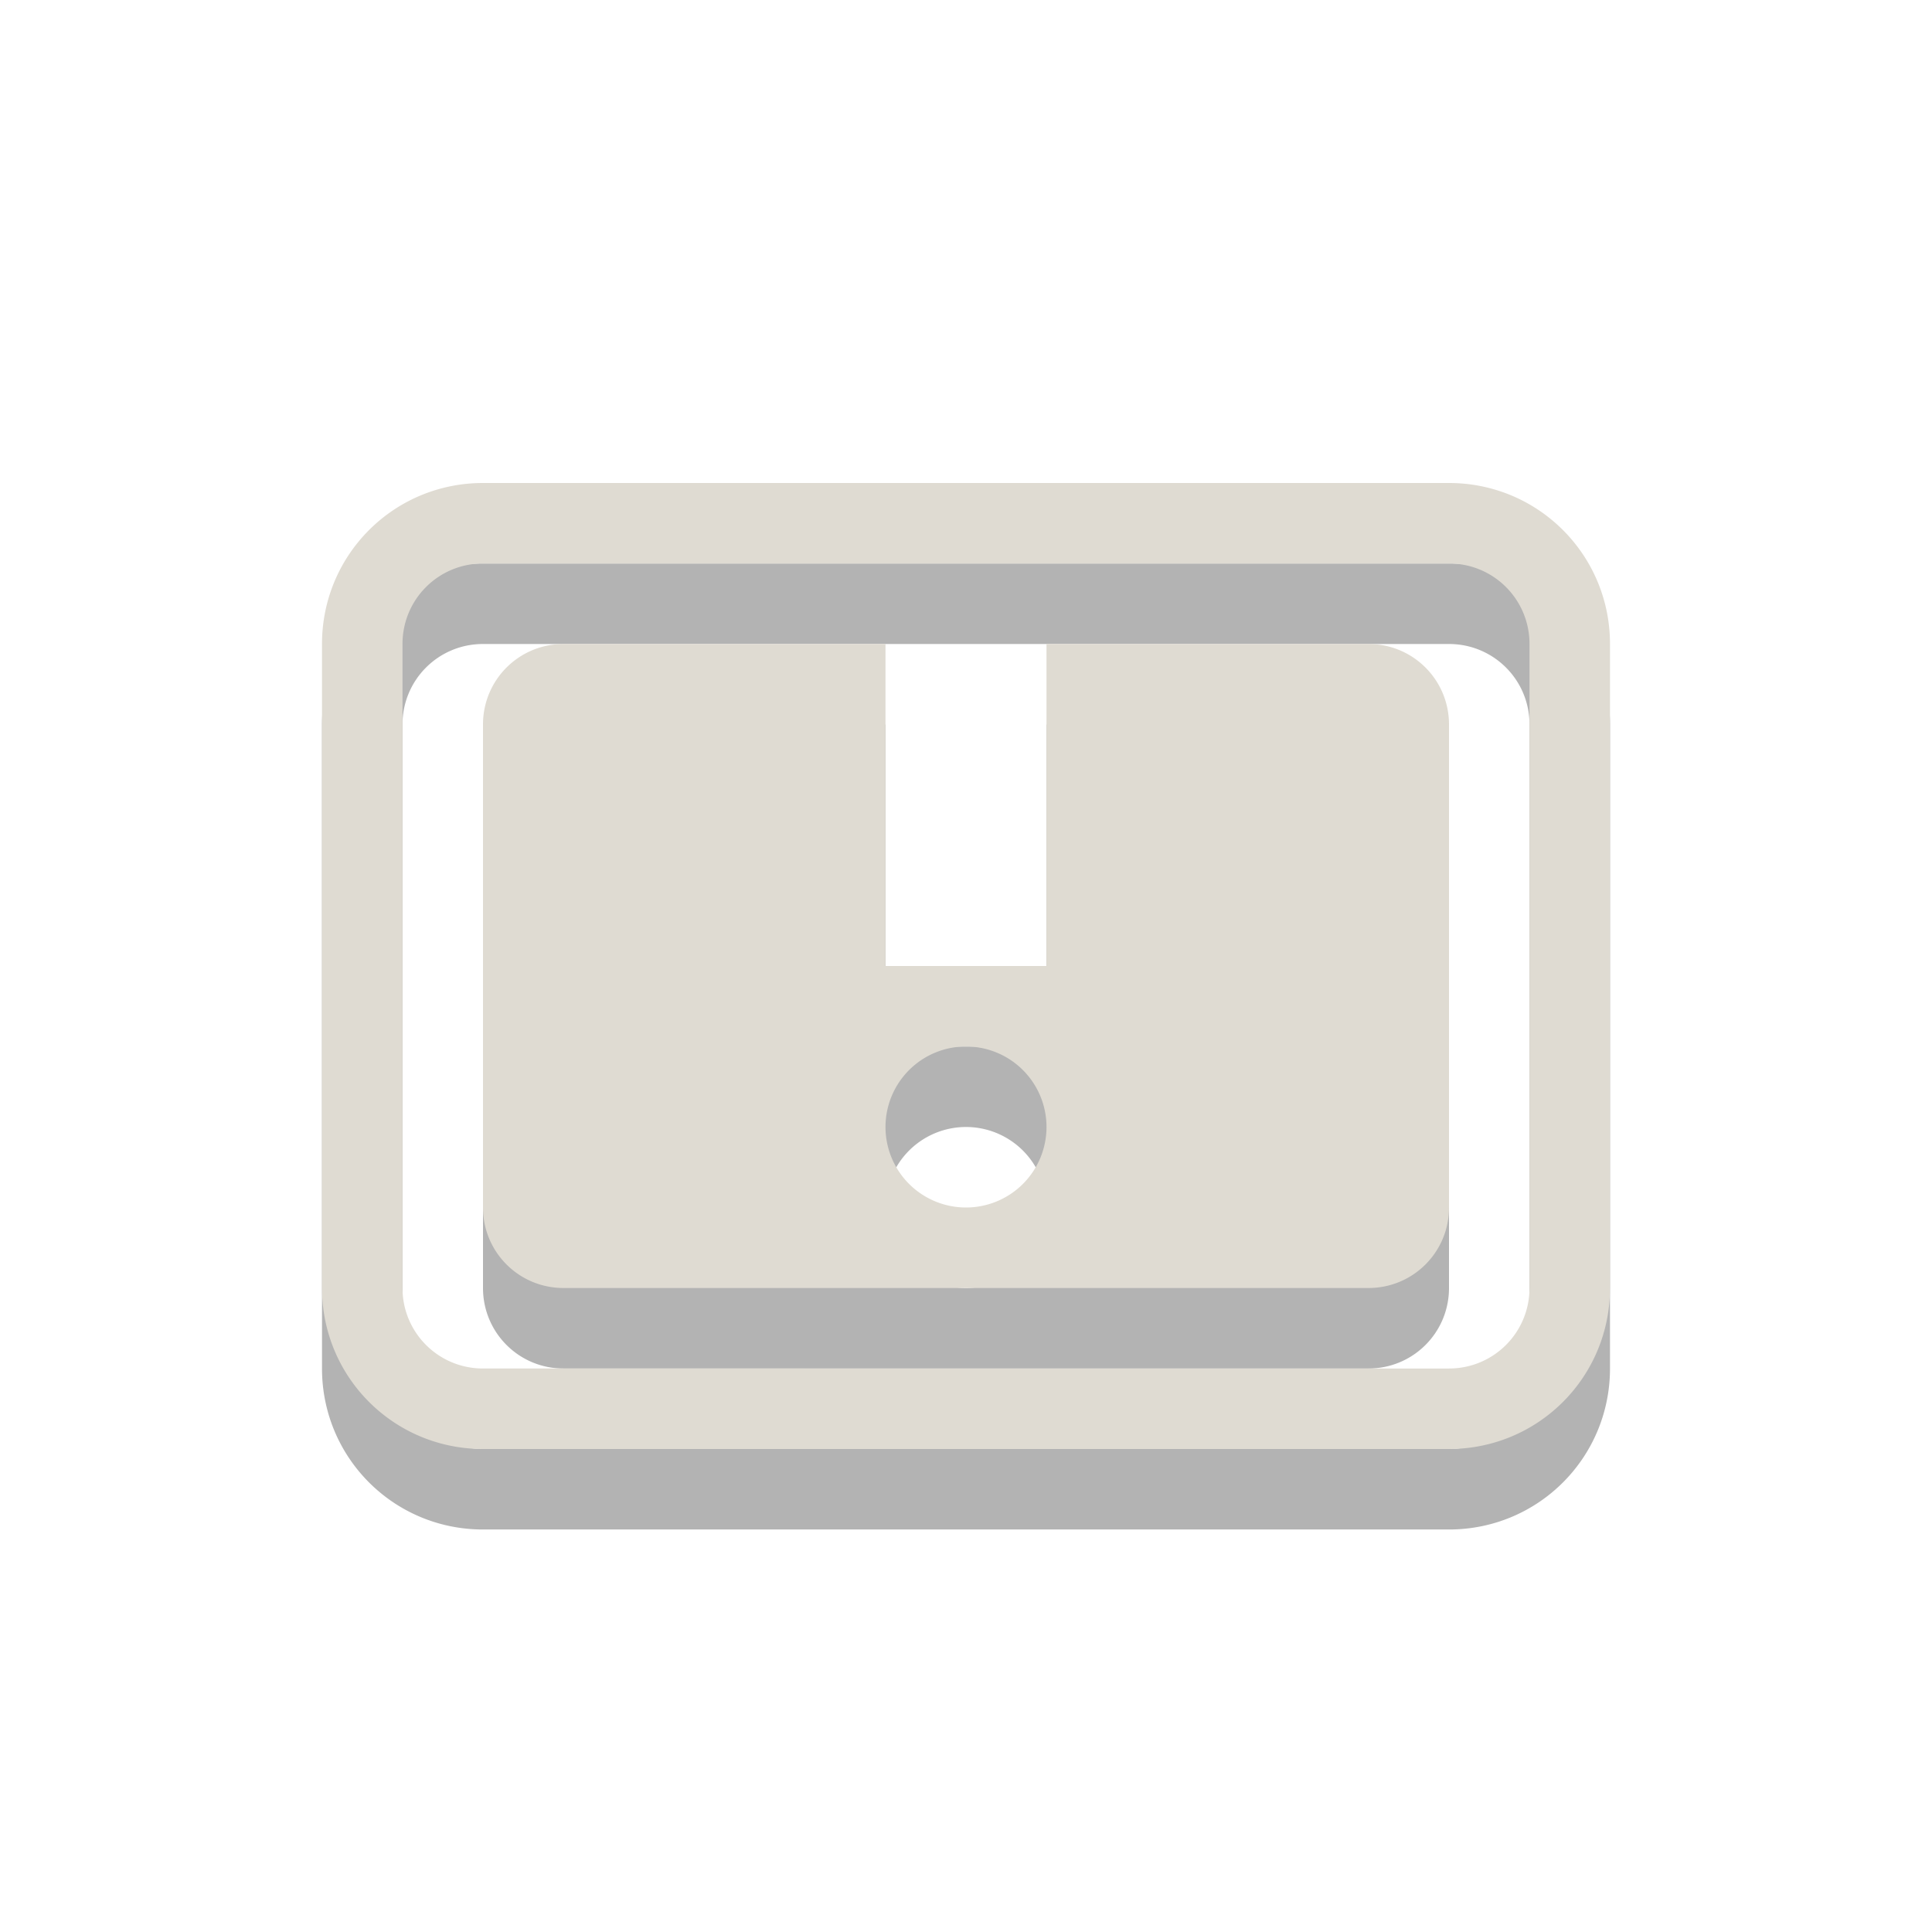 <svg xmlns="http://www.w3.org/2000/svg" id="svg4187" width="24" height="24" version="1.1" viewBox="0 0 24 24">
 <path id="path832" d="M 6,7 C 4.892,7 4,7.892 4,9 v 8 c 0,1.108 0.892,2 2,2 h 12 c 1.108,0 2,-0.892 2,-2 V 9 C 20,7.892 19.108,7 18,7 Z m 0,1 h 12 c 0.554,0 1,0.446 1,1 v 8 c 0,0.554 -0.446,1 -1,1 H 6 C 5.446,18 5,17.554 5,17 V 9 C 5,8.446 5.446,8 6,8 Z M 7,9 C 6.446,9 6,9.446 6,10 v 6 c 0,0.554 0.446,1 1,1 h 10 c 0.554,0 1,-0.446 1,-1 V 10 C 18,9.446 17.554,9 17,9 h -4 v 4 H 11 V 9 Z m 5,5 a 1,1 0 0 1 1,1 1,1 0 0 1 -1,1 1,1 0 0 1 -1,-1 1,1 0 0 1 1,-1 z" style="opacity:0.3;fill:#000000"/>
 <path style="fill:#dfdbd2" id="path4146" d="M 6,6 C 4.892,6 4,6.892 4,8 v 8 c 0,1.108 0.892,2 2,2 h 12 c 1.108,0 2,-0.892 2,-2 V 8 C 20,6.892 19.108,6 18,6 Z m 0,1 h 12 c 0.554,0 1,0.446 1,1 v 8 c 0,0.554 -0.446,1 -1,1 H 6 C 5.446,17 5,16.554 5,16 V 8 C 5,7.446 5.446,7 6,7 Z M 7,8 C 6.446,8 6,8.446 6,9 v 6 c 0,0.554 0.446,1 1,1 h 10 c 0.554,0 1,-0.446 1,-1 V 9 C 18,8.446 17.554,8 17,8 h -4 v 4 H 11 V 8 Z m 5,5 a 1,1 0 0 1 1,1 1,1 0 0 1 -1,1 1,1 0 0 1 -1,-1 1,1 0 0 1 1,-1 z"/>
</svg>
